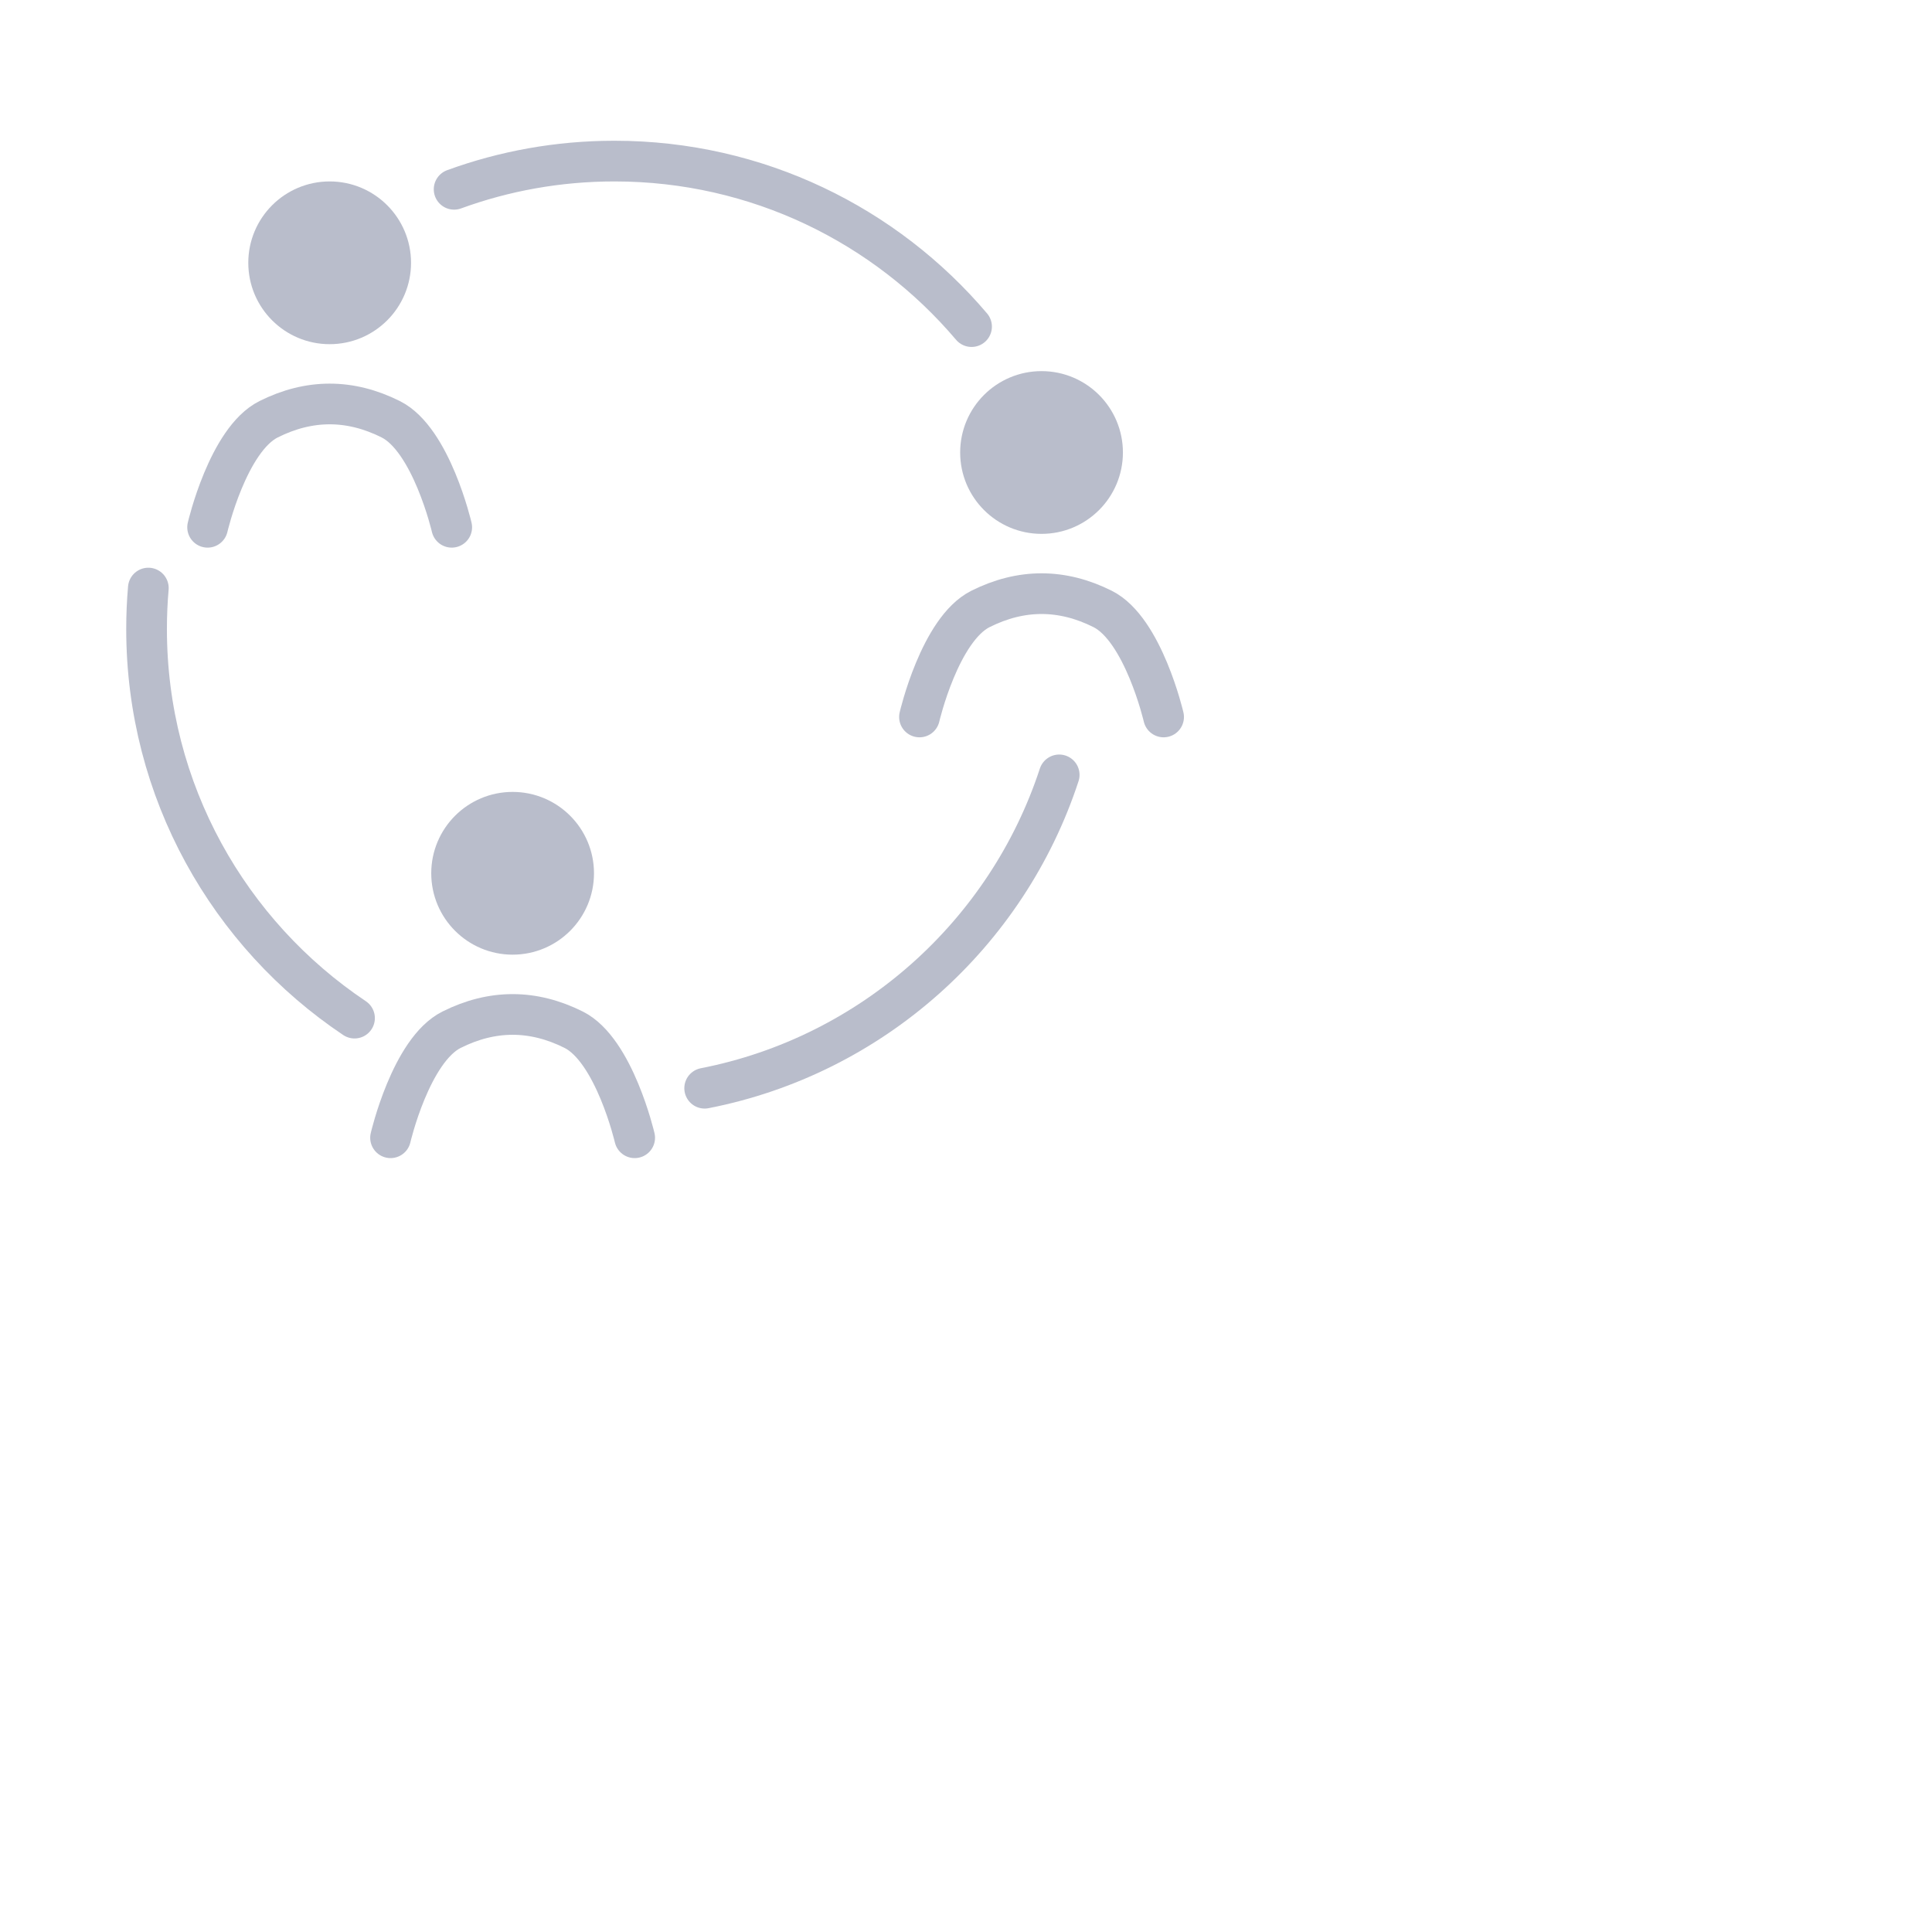 <?xml version="1.0" encoding="utf-8"?>
<svg viewBox="0 0 500 500" xmlns="http://www.w3.org/2000/svg">
  <g transform="matrix(1, 0, 0, 1, 46.746, 20.561)"/>
  <g transform="matrix(1, 0, 0, 1, 46.746, 20.561)"/>
  <g transform="matrix(1, 0, 0, 1, 46.746, 20.561)"/>
  <g transform="matrix(1, 0, 0, 1, 46.746, 20.561)"/>
  <g transform="matrix(1, 0, 0, 1, 46.746, 20.561)"/>
  <g transform="matrix(1, 0, 0, 1, 46.746, 20.561)"/>
  <g transform="matrix(1, 0, 0, 1, 46.746, 20.561)"/>
  <g transform="matrix(1, 0, 0, 1, 46.746, 20.561)"/>
  <g transform="matrix(1, 0, 0, 1, 46.746, 20.561)"/>
  <g transform="matrix(1, 0, 0, 1, 46.746, 20.561)"/>
  <g transform="matrix(1, 0, 0, 1, 46.746, 20.561)"/>
  <g transform="matrix(1, 0, 0, 1, 46.746, 20.561)"/>
  <g transform="matrix(1, 0, 0, 1, 46.746, 20.561)"/>
  <g transform="matrix(1, 0, 0, 1, 46.746, 20.561)"/>
  <g transform="matrix(1, 0, 0, 1, 46.746, 20.561)"/>
  <g id="color" transform="matrix(5.265, 0, 0, 5.265, -25.248, -21.491)" style="">
    <circle cx="21" cy="17" r="3" stroke="none" style="fill: rgb(185, 189, 203);"/>
    <circle cx="55.992" cy="26.324" r="3" stroke="none" style="fill: rgb(185, 189, 203);"/>
    <circle cx="29.993" cy="47.008" r="3" stroke="none" style="fill: rgb(185, 189, 203);"/>
  </g>
  <g id="hair" transform="matrix(5.265, 0, 0, 5.265, -25.248, -21.491)" style=""/>
  <g id="skin" transform="matrix(5.265, 0, 0, 5.265, -25.248, -21.491)" style=""/>
  <g id="skin-shadow" transform="matrix(5.265, 0, 0, 5.265, -25.248, -21.491)" style=""/>
  <g id="line" transform="matrix(5.265, 0, 0, 5.265, -25.248, -21.491)" style="">
    <circle cx="21" cy="17" r="3" fill="none" stroke-miterlimit="10" stroke-width="2" style="stroke: rgb(185, 189, 203);"/>
    <path fill="none" stroke-linecap="round" stroke-linejoin="round" stroke-miterlimit="10" stroke-width="2" d="M15,30c0,0,1-4.311,3-5.311s4-1,6,0S27,30,27,30" style="stroke: rgb(185, 189, 203);"/>
    <circle cx="55.992" cy="26.324" r="3" fill="none" stroke-miterlimit="10" stroke-width="2" style="stroke: rgb(185, 189, 203);"/>
    <path fill="none" stroke-linecap="round" stroke-linejoin="round" stroke-miterlimit="10" stroke-width="2" d="M49.992,39.324c0,0,1-4.311,3-5.311s4-1,6,0s3,5.311,3,5.311" style="stroke: rgb(185, 189, 203);"/>
    <circle cx="29.993" cy="47.008" r="3" fill="none" stroke-miterlimit="10" stroke-width="2" style="stroke: rgb(185, 189, 203);"/>
    <path fill="none" stroke-linecap="round" stroke-linejoin="round" stroke-miterlimit="10" stroke-width="2" d="M23.993,60.008c0,0,1-4.311,3-5.311s4-1,6,0s3,5.311,3,5.311" style="stroke: rgb(185, 189, 203);"/>
    <path fill="none" stroke-linecap="round" stroke-linejoin="round" stroke-miterlimit="10" stroke-width="2" d="M52.552,20.136C48.333,15.159,42.035,12,35,12c-2.769,0-5.424,0.489-7.883,1.387" style="stroke: rgb(185, 189, 203);"/>
    <path fill="none" stroke-linecap="round" stroke-linejoin="round" stroke-miterlimit="10" stroke-width="2" d="M39.433,57.573c8.213-1.604,14.861-7.577,17.427-15.402" style="stroke: rgb(185, 189, 203);"/>
    <path fill="none" stroke-linecap="round" stroke-linejoin="round" stroke-miterlimit="10" stroke-width="2" d="M12.087,32.988C12.029,33.651,12,34.322,12,35c0,7.974,4.058,15.001,10.222,19.127" style="stroke: rgb(185, 189, 203);"/>
  </g>
</svg>